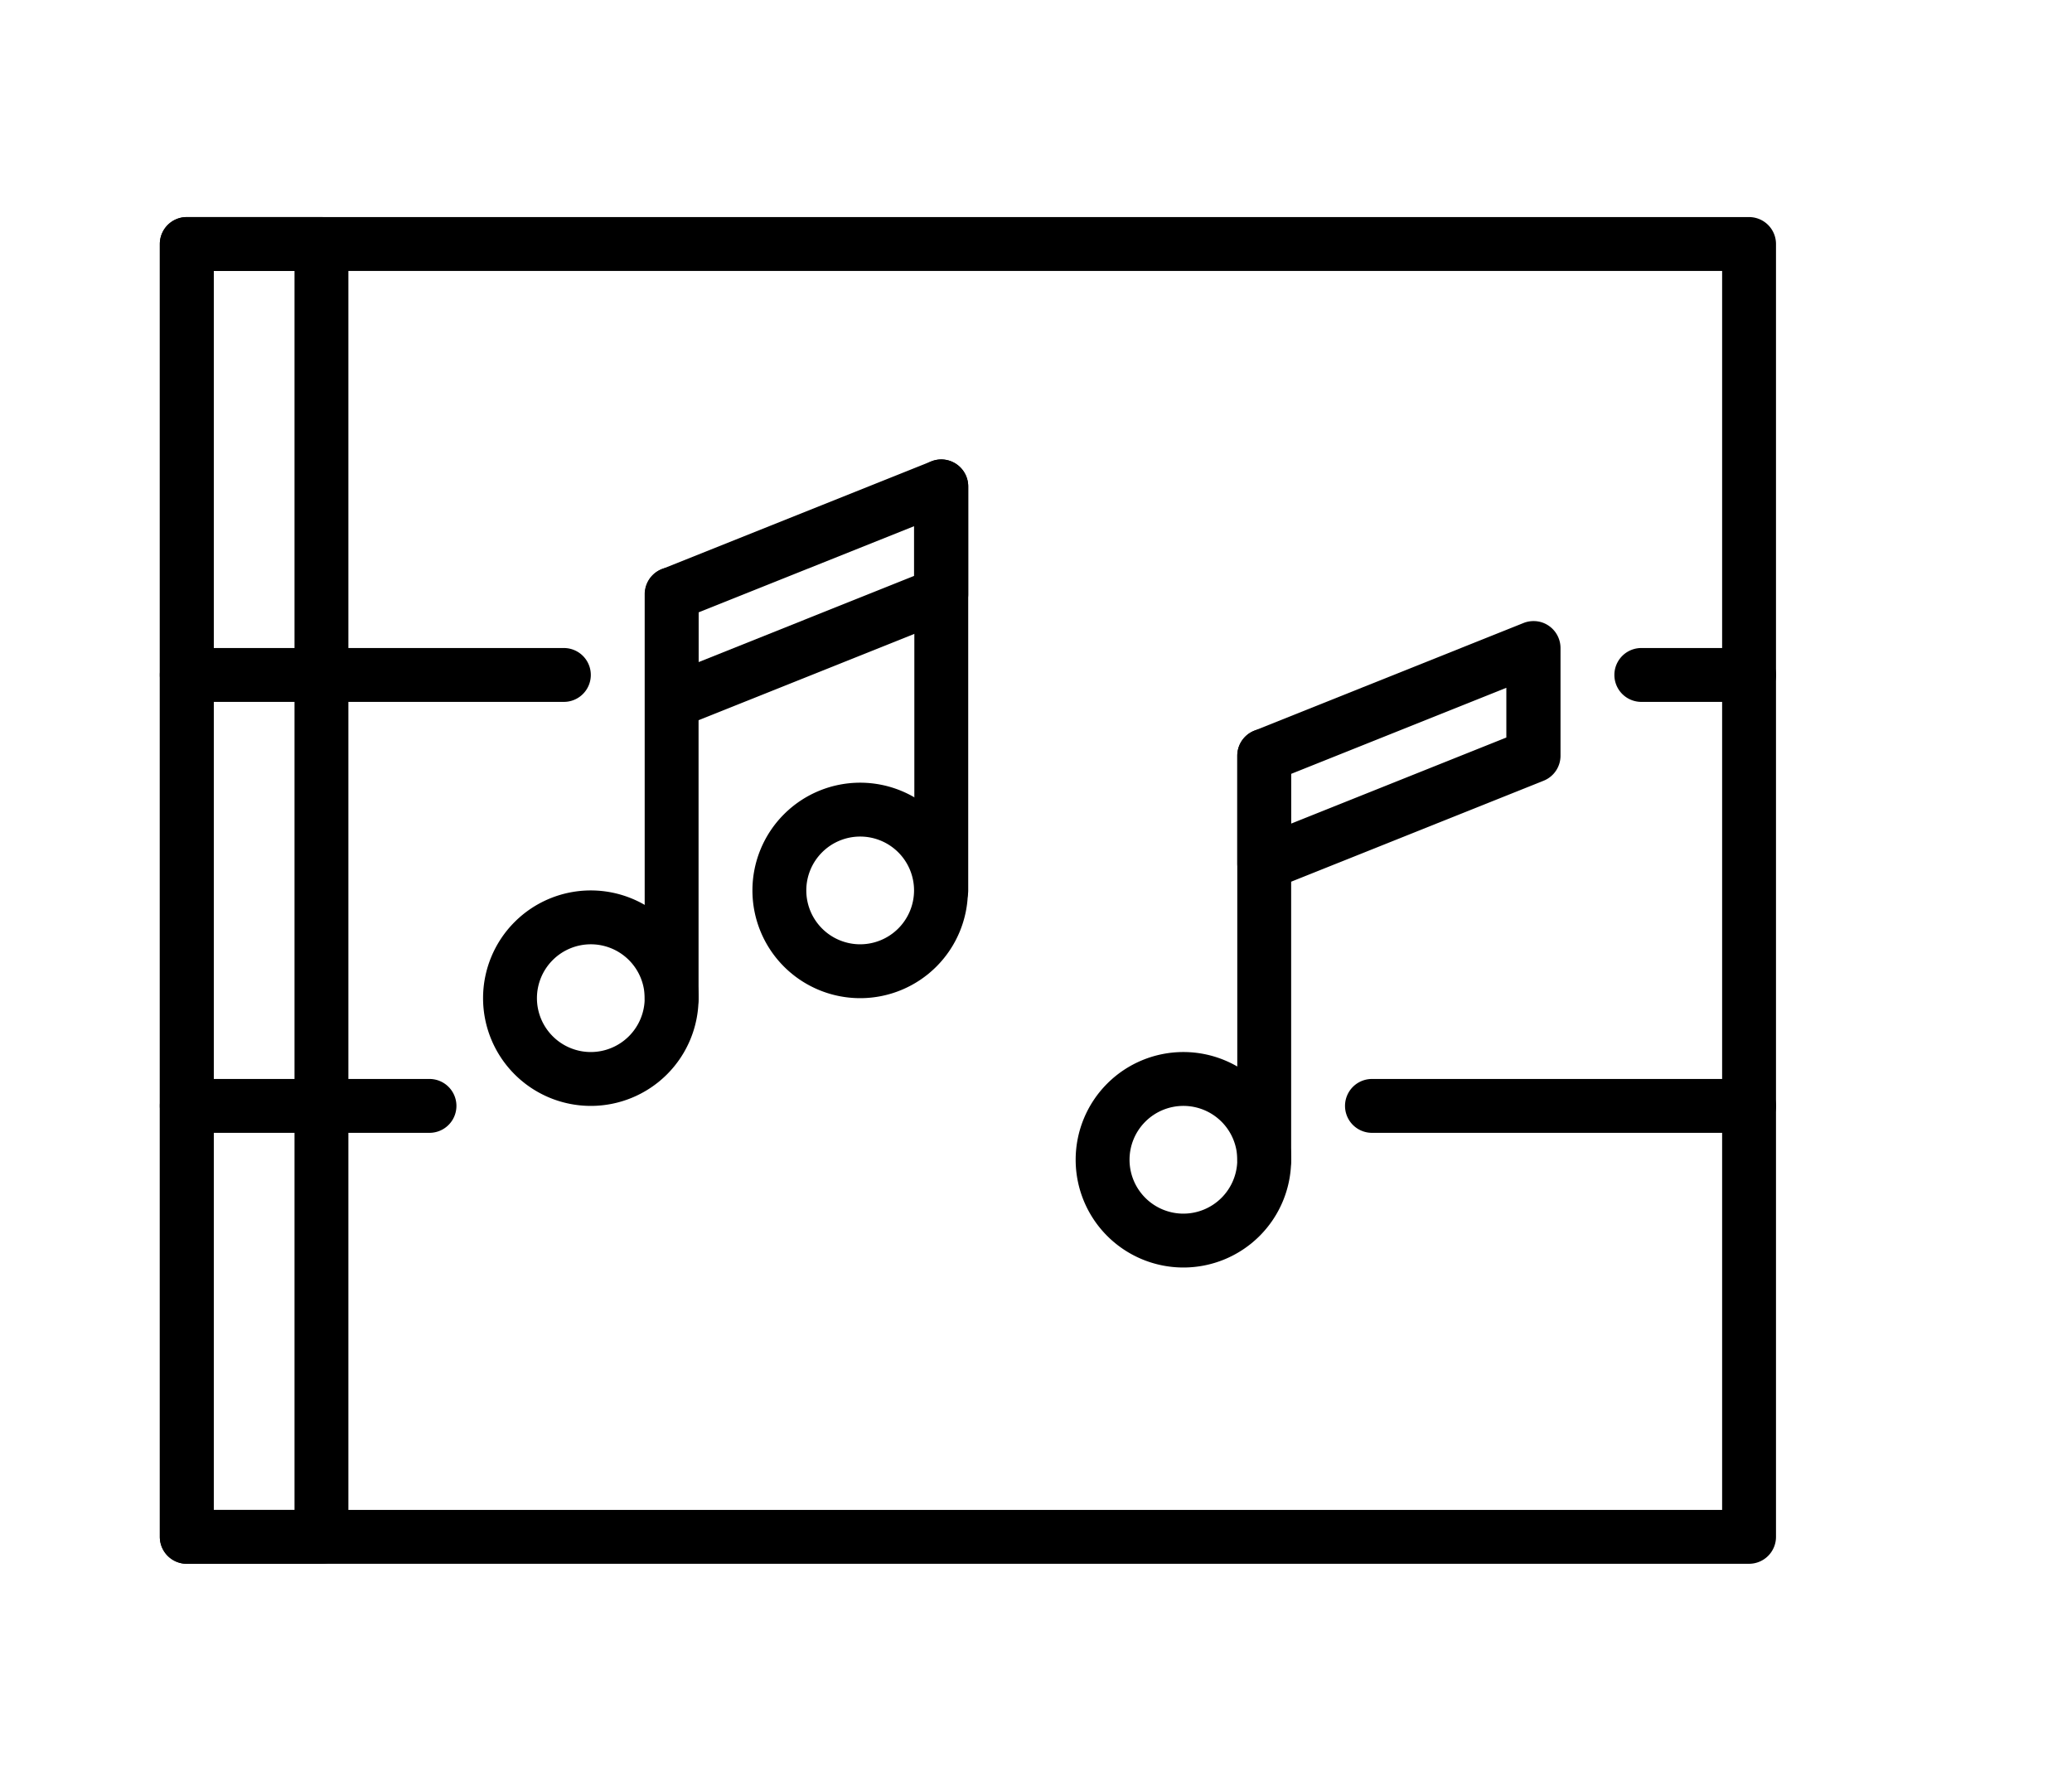 <svg id="Calque_1" data-name="Calque 1" xmlns="http://www.w3.org/2000/svg" viewBox="0 0 350 300"><title>selected</title><g id="_4-Partiture" data-name="4-Partiture"><path d="M99.8,150.42a18.2,18.2,0,1,0,18.2,18.2,18.21,18.21,0,0,0-18.2-18.2Zm0,27.3a9.1,9.1,0,1,1,9.1-9.1,9.11,9.11,0,0,1-9.1,9.1Z"/><path d="M145.3,132.22a18.2,18.2,0,1,0,18.2,18.2,18.21,18.21,0,0,0-18.2-18.2Zm0,27.3a9.1,9.1,0,1,1,9.1-9.1,9.11,9.11,0,0,1-9.1,9.1Z"/><path d="M113.45,95.82a4.55,4.55,0,0,0-4.55,4.55v68.25a4.55,4.55,0,0,0,9.1,0V100.37a4.55,4.55,0,0,0-4.55-4.55Z"/><path d="M159,77.62a4.55,4.55,0,0,0-4.55,4.55v68.25a4.55,4.55,0,0,0,9.1,0V82.17A4.55,4.55,0,0,0,159,77.62Z"/><path d="M159,77.61a4.54,4.54,0,0,0-1.69.33l-45.5,18.2a4.56,4.56,0,0,0-2.86,4.23v18.2a4.54,4.54,0,0,0,6.24,4.22l45.5-18.2a4.54,4.54,0,0,0,2.86-4.22V82.17A4.57,4.57,0,0,0,159,77.61ZM118,111.85v-8.4l36.4-14.56v8.4L118,111.85Z"/><path d="M199.9,177.72a18.2,18.2,0,1,0,18.2,18.2,18.21,18.21,0,0,0-18.2-18.2Zm0,27.3a9.1,9.1,0,1,1,9.1-9.1,9.11,9.11,0,0,1-9.1,9.1Z"/><path d="M213.55,123.12a4.55,4.55,0,0,0-4.55,4.55v68.25a4.55,4.55,0,0,0,9.1,0V127.67a4.55,4.55,0,0,0-4.55-4.55Z"/><path d="M259.05,104.92a4.53,4.53,0,0,0-1.69.32l-45.5,18.2a4.56,4.56,0,0,0-2.86,4.23v18.2a4.54,4.54,0,0,0,6.24,4.22l45.5-18.2a4.54,4.54,0,0,0,2.86-4.22v-18.2a4.56,4.56,0,0,0-2-3.77,4.5,4.5,0,0,0-2.55-.78Zm-41,34.23v-8.4l36.4-14.56v8.4l-36.4,14.56Z"/><path d="M295.45,36.67H31.55A4.55,4.55,0,0,0,27,41.22v218.4a4.55,4.55,0,0,0,4.55,4.55h263.9a4.55,4.55,0,0,0,4.55-4.55V41.22a4.55,4.55,0,0,0-4.55-4.55ZM36.1,255.07V45.77H290.9v209.3Z"/><path d="M95.25,109.47H31.55a4.55,4.55,0,0,0,0,9.1h63.7a4.55,4.55,0,1,0,0-9.1Z"/><path d="M295.45,109.47h-18.2a4.55,4.55,0,0,0,0,9.1h18.2a4.55,4.55,0,1,0,0-9.1Z"/><path d="M295.45,182.27h-63.7a4.55,4.55,0,1,0,0,9.1h63.7a4.55,4.55,0,1,0,0-9.1Z"/><path d="M72.5,182.27H31.55a4.55,4.55,0,0,0,0,9.1h41a4.55,4.55,0,1,0,0-9.1Z"/><path d="M54.3,36.67H31.55A4.55,4.55,0,0,0,27,41.22v218.4a4.55,4.55,0,0,0,4.55,4.55H54.3a4.55,4.55,0,0,0,4.55-4.55V41.22a4.55,4.55,0,0,0-4.55-4.55ZM36.1,255.07V45.77H49.75v209.3Z"/></g></svg>